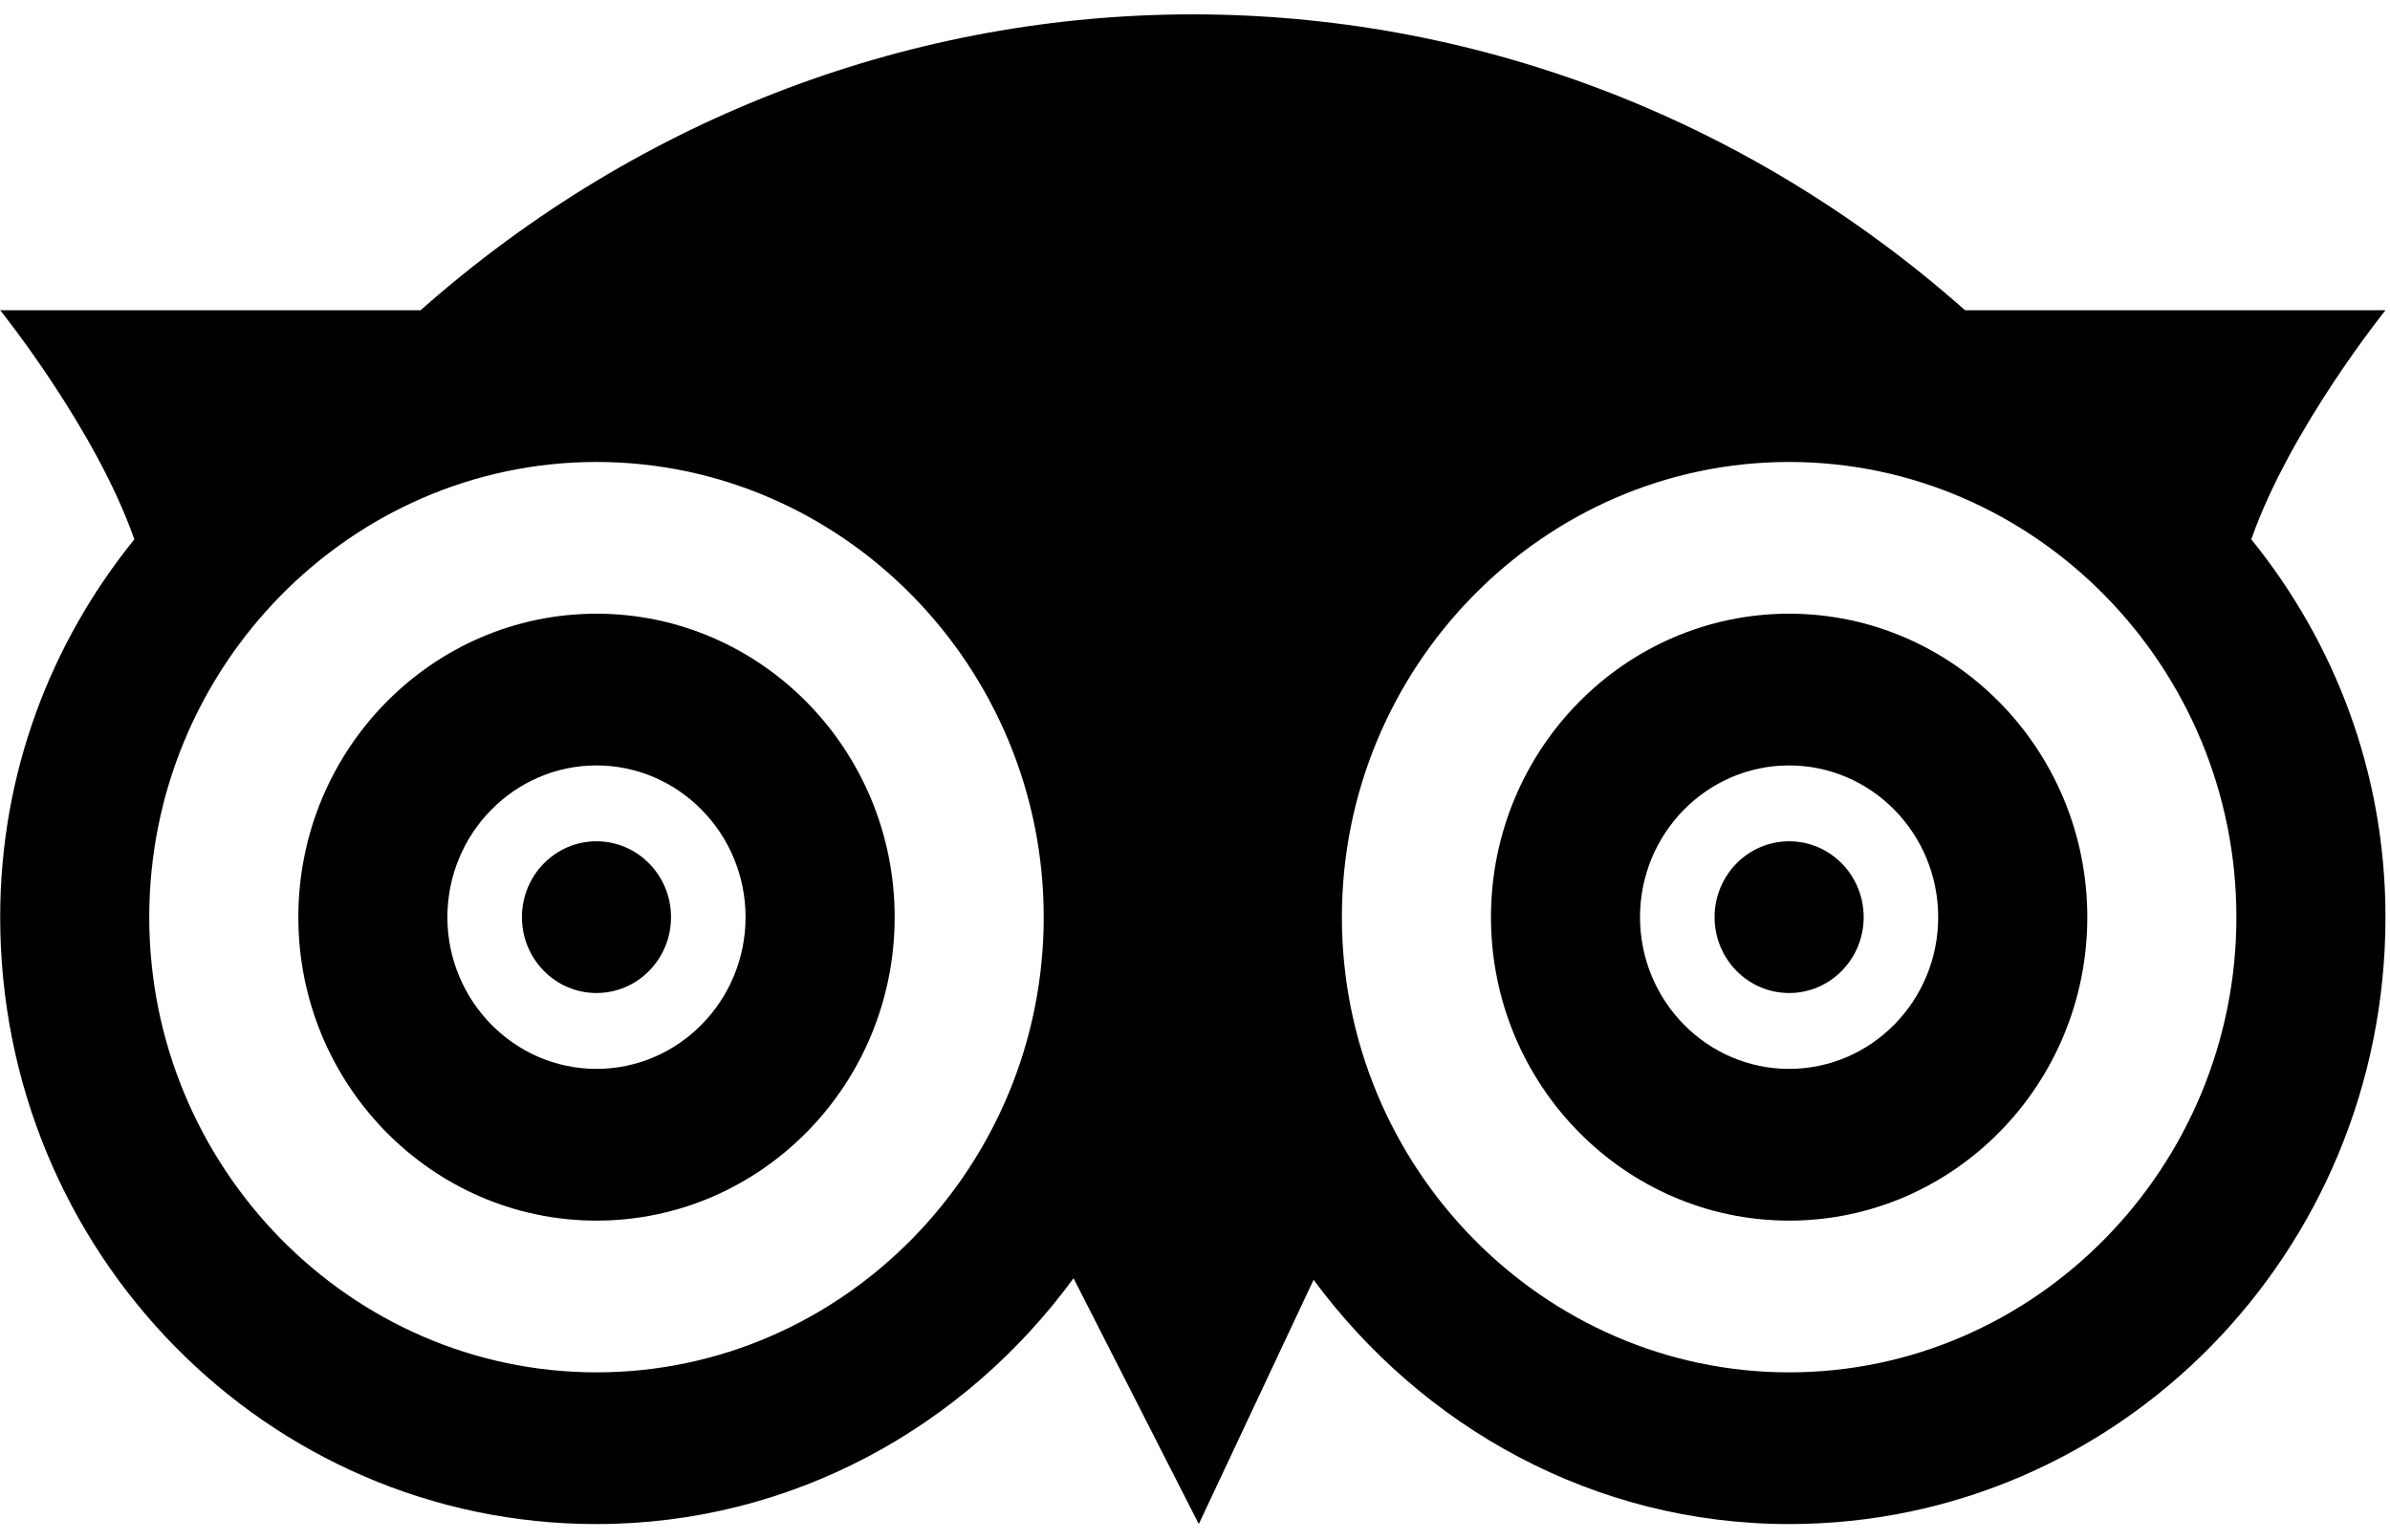 <svg width="104" height="67" viewBox="0 0 104 67" fill="none" xmlns="http://www.w3.org/2000/svg">
<path fill-rule="evenodd" clip-rule="evenodd" d="M103.803 13.501H85.509C66.112 -3.667 37.698 -3.667 18.302 13.501H0.008C0.008 13.501 4.16 18.651 5.846 23.471C2.213 27.961 0.008 33.64 0.008 39.913C0.008 54.505 11.62 66.324 25.956 66.324C34.455 66.324 41.98 62.098 46.715 55.627L52.165 66.324L57.16 55.694C61.895 62.098 69.356 66.324 77.854 66.324C92.191 66.324 103.803 54.505 103.803 39.913C103.803 33.64 101.597 27.961 97.964 23.471C99.651 18.651 103.803 13.501 103.803 13.501ZM25.956 59.722C15.252 59.722 6.494 50.808 6.494 39.913C6.494 29.018 15.252 20.104 25.956 20.104C36.66 20.104 45.417 29.018 45.417 39.913C45.417 50.808 36.66 59.722 25.956 59.722ZM58.392 39.913C58.392 50.808 67.15 59.722 77.854 59.722C88.558 59.722 97.316 50.808 97.316 39.913C97.316 29.018 88.558 20.104 77.854 20.104C67.15 20.104 58.392 29.018 58.392 39.913Z" fill="black"/>
<path fill-rule="evenodd" clip-rule="evenodd" d="M12.982 39.913C12.982 32.63 18.801 26.707 25.956 26.707C33.112 26.707 38.931 32.63 38.931 39.913C38.931 47.196 33.112 53.119 25.956 53.119C18.801 53.119 12.982 47.196 12.982 39.913ZM19.468 39.913C19.468 43.551 22.381 46.516 25.955 46.516C29.53 46.516 32.443 43.551 32.443 39.913C32.443 36.274 29.53 33.31 25.955 33.31C22.381 33.31 19.468 36.274 19.468 39.913Z" fill="black"/>
<path fill-rule="evenodd" clip-rule="evenodd" d="M64.879 39.913C64.879 32.63 70.698 26.707 77.853 26.707C85.009 26.707 90.828 32.63 90.828 39.913C90.828 47.196 85.009 53.119 77.853 53.119C70.698 53.119 64.879 47.196 64.879 39.913ZM71.365 39.913C71.365 43.551 74.272 46.516 77.853 46.516C81.433 46.516 84.34 43.551 84.34 39.913C84.34 36.274 81.433 33.31 77.853 33.31C74.272 33.31 71.365 36.274 71.365 39.913Z" fill="black"/>
<path d="M25.956 43.214C27.747 43.214 29.199 41.736 29.199 39.913C29.199 38.089 27.747 36.611 25.956 36.611C24.164 36.611 22.712 38.089 22.712 39.913C22.712 41.736 24.164 43.214 25.956 43.214Z" fill="black"/>
<path d="M77.854 43.214C79.645 43.214 81.097 41.736 81.097 39.913C81.097 38.089 79.645 36.611 77.854 36.611C76.063 36.611 74.61 38.089 74.61 39.913C74.61 41.736 76.063 43.214 77.854 43.214Z" fill="black"/>
</svg>
